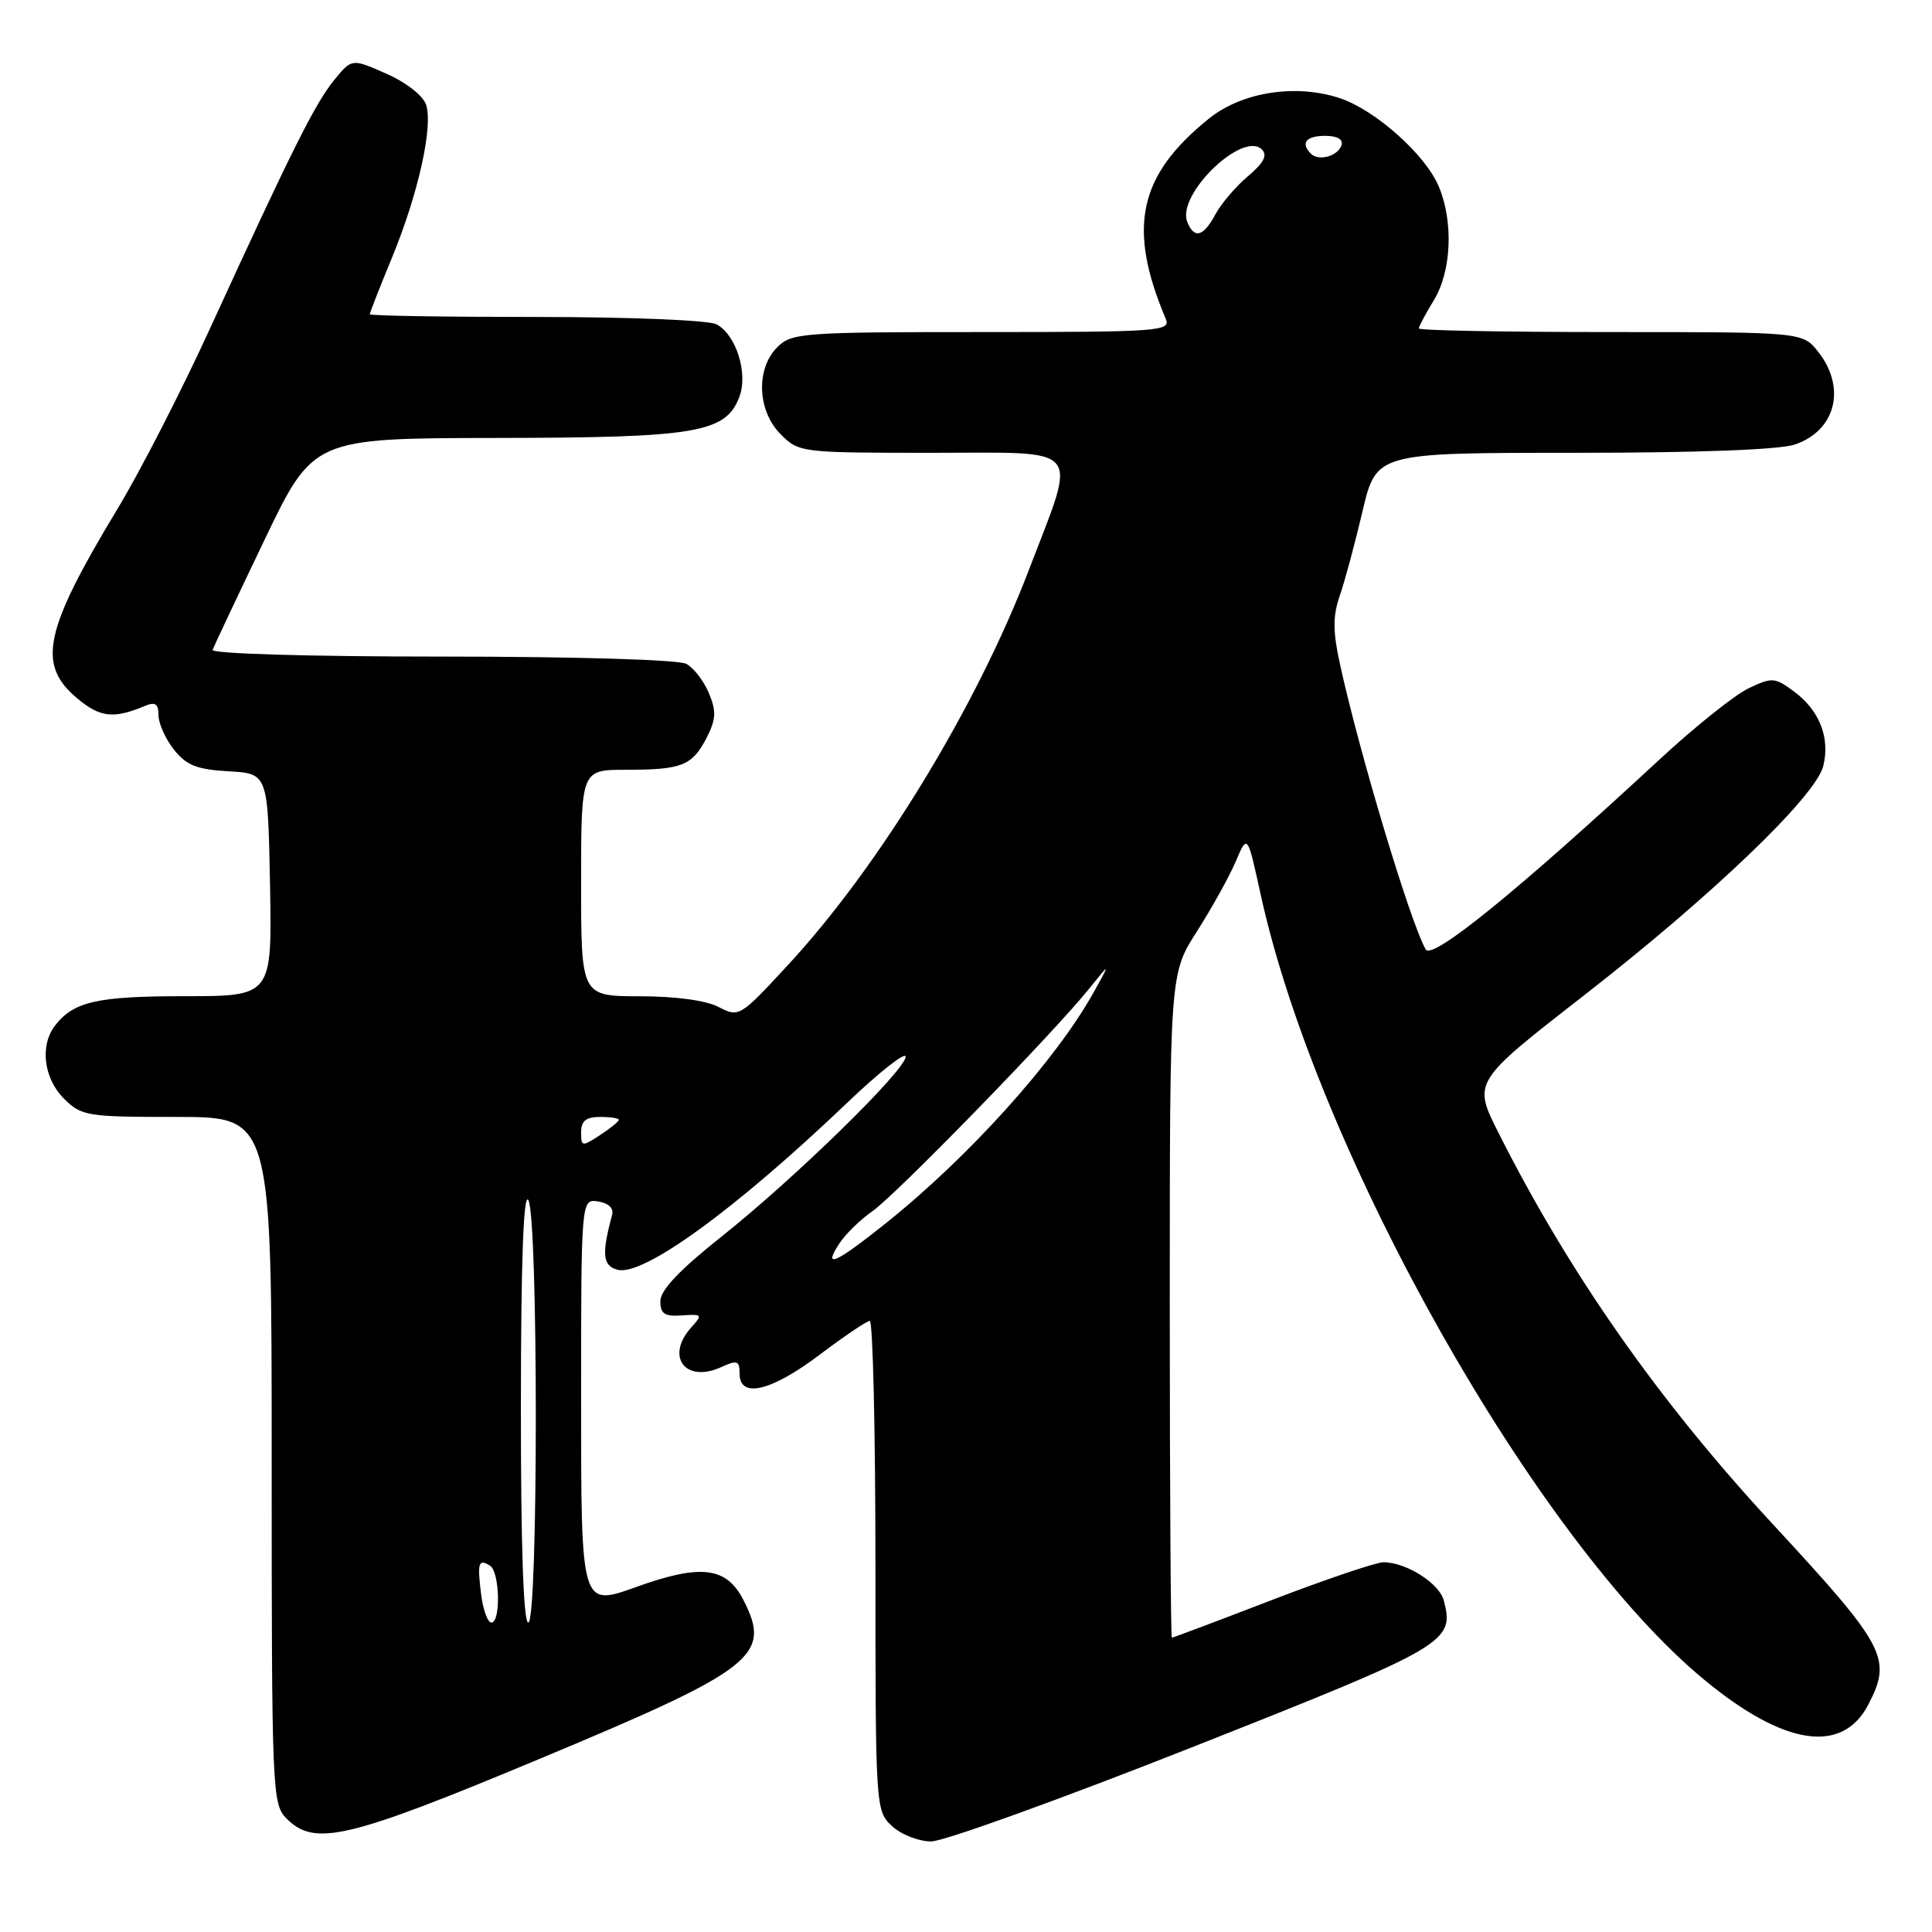 <?xml version="1.0" encoding="UTF-8" standalone="no"?>
<!DOCTYPE svg PUBLIC "-//W3C//DTD SVG 1.1//EN" "http://www.w3.org/Graphics/SVG/1.1/DTD/svg11.dtd" >
<svg xmlns="http://www.w3.org/2000/svg" xmlns:xlink="http://www.w3.org/1999/xlink" version="1.1" viewBox="0 0 256 256">
 <g >
 <path fill="currentColor"
d=" M 158.26 231.40 C 191.86 218.11 192.75 217.58 191.31 212.07 C 190.71 209.78 186.29 206.99 183.30 207.01 C 182.31 207.02 175.67 209.27 168.53 212.01 C 161.40 214.76 155.44 217.00 155.28 217.00 C 155.13 217.00 155.00 197.21 155.00 173.02 C 155.00 129.04 155.00 129.04 158.59 123.43 C 160.56 120.34 162.88 116.17 163.74 114.16 C 165.29 110.50 165.29 110.50 167.04 118.50 C 174.52 152.74 203.63 204.28 225.85 222.60 C 236.43 231.34 244.14 232.49 247.57 225.85 C 250.74 219.74 249.89 218.16 234.86 201.91 C 219.76 185.60 207.91 168.68 198.55 150.09 C 195.16 143.36 195.16 143.36 209.83 131.94 C 226.82 118.72 240.58 105.54 241.59 101.51 C 242.52 97.79 241.11 94.16 237.76 91.66 C 235.17 89.74 234.83 89.71 231.68 91.21 C 229.85 92.09 224.54 96.33 219.88 100.65 C 200.99 118.15 189.74 127.28 188.91 125.80 C 186.82 122.07 180.10 99.69 177.54 87.95 C 176.60 83.65 176.60 81.63 177.52 78.95 C 178.18 77.05 179.54 72.01 180.54 67.75 C 182.37 60.00 182.37 60.00 208.53 60.00 C 225.06 60.00 235.87 59.59 237.87 58.89 C 243.26 57.02 244.66 51.38 240.93 46.63 C 238.85 44.00 238.85 44.00 213.43 44.00 C 199.44 44.00 188.00 43.79 188.00 43.52 C 188.00 43.26 188.90 41.57 190.00 39.77 C 192.33 35.95 192.61 29.40 190.65 24.72 C 188.89 20.50 182.23 14.56 177.51 13.00 C 171.69 11.08 164.57 12.19 160.21 15.70 C 150.84 23.24 149.35 30.15 154.47 42.25 C 155.17 43.89 153.63 44.00 130.11 44.00 C 106.33 44.00 104.89 44.11 103.00 46.00 C 100.13 48.87 100.34 54.44 103.45 57.55 C 105.87 59.97 106.15 60.00 123.53 60.00 C 143.83 60.00 142.76 58.70 136.34 75.50 C 129.39 93.68 116.49 114.83 104.37 127.91 C 98.05 134.75 97.91 134.83 95.22 133.43 C 93.56 132.56 89.49 132.01 84.75 132.01 C 77.00 132.00 77.00 132.00 77.00 117.00 C 77.00 102.00 77.00 102.00 82.92 102.00 C 90.36 102.00 91.71 101.47 93.62 97.78 C 94.88 95.32 94.94 94.27 93.94 91.86 C 93.27 90.24 91.92 88.49 90.93 87.96 C 89.89 87.41 76.19 87.00 58.48 87.00 C 40.99 87.00 27.98 86.62 28.17 86.11 C 28.35 85.62 31.42 79.11 35.00 71.64 C 41.50 58.07 41.50 58.07 65.78 58.03 C 92.31 58.00 96.16 57.35 97.97 52.59 C 99.15 49.47 97.55 44.37 94.96 42.98 C 93.93 42.43 83.55 42.00 71.07 42.00 C 58.93 42.00 49.00 41.84 49.00 41.64 C 49.00 41.44 50.31 38.09 51.91 34.21 C 55.39 25.79 57.40 16.83 56.47 13.91 C 56.08 12.69 53.87 10.95 51.21 9.77 C 46.62 7.74 46.62 7.74 44.27 10.62 C 41.74 13.72 38.54 20.14 27.86 43.46 C 24.10 51.69 18.56 62.49 15.55 67.46 C 5.85 83.53 4.88 88.04 10.18 92.49 C 13.26 95.09 15.04 95.29 19.25 93.52 C 20.57 92.97 21.00 93.27 21.00 94.76 C 21.00 95.84 21.91 97.89 23.03 99.31 C 24.68 101.40 26.06 101.96 30.28 102.20 C 35.50 102.50 35.50 102.50 35.78 117.25 C 36.05 132.00 36.05 132.00 24.46 132.00 C 12.88 132.00 9.74 132.71 7.28 135.91 C 5.26 138.54 5.79 142.88 8.45 145.55 C 10.80 147.89 11.47 148.00 23.45 148.00 C 36.00 148.00 36.00 148.00 36.00 193.50 C 36.00 237.67 36.06 239.06 38.00 241.00 C 41.71 244.71 46.09 243.67 71.59 233.02 C 100.04 221.15 102.31 219.37 98.48 211.96 C 96.23 207.61 92.84 207.21 84.28 210.29 C 77.00 212.91 77.00 212.91 77.00 185.88 C 77.00 158.86 77.00 158.86 79.25 159.20 C 80.66 159.42 81.35 160.10 81.10 161.02 C 79.70 166.19 79.86 167.73 81.83 168.25 C 85.24 169.14 97.45 160.26 112.25 146.13 C 116.51 142.06 120.00 139.31 120.00 140.02 C 120.00 141.79 105.24 156.21 95.50 163.94 C 90.05 168.27 87.50 170.96 87.50 172.40 C 87.50 174.09 88.06 174.46 90.36 174.30 C 93.05 174.11 93.13 174.20 91.61 175.87 C 88.12 179.74 90.80 183.32 95.56 181.15 C 97.70 180.18 98.00 180.29 98.00 182.02 C 98.00 185.35 102.16 184.37 108.58 179.53 C 111.83 177.07 114.84 175.04 115.25 175.03 C 115.66 175.01 116.00 189.61 116.00 207.46 C 116.00 239.57 116.02 239.94 118.19 241.96 C 119.39 243.08 121.73 244.00 123.39 244.00 C 125.04 244.00 140.74 238.33 158.26 231.40 Z  M 63.75 211.25 C 63.23 207.05 63.40 206.51 64.93 207.46 C 66.22 208.25 66.38 215.00 65.11 215.00 C 64.62 215.00 64.01 213.31 63.75 211.25 Z  M 69.02 186.25 C 69.03 167.32 69.36 158.01 70.00 159.00 C 71.33 161.06 71.33 215.00 70.00 215.00 C 69.36 215.00 69.01 204.76 69.02 186.25 Z  M 111.23 164.75 C 112.04 163.51 114.01 161.60 115.60 160.49 C 118.67 158.37 139.56 136.92 144.32 131.00 C 147.14 127.50 147.14 127.50 144.91 131.50 C 139.87 140.54 128.37 153.31 117.36 162.10 C 110.62 167.48 108.98 168.18 111.23 164.75 Z  M 77.00 150.02 C 77.00 148.53 77.66 148.00 79.50 148.00 C 80.88 148.00 82.00 148.17 82.00 148.38 C 82.00 148.60 80.88 149.51 79.50 150.41 C 77.12 151.97 77.00 151.95 77.00 150.02 Z  M 157.31 29.37 C 155.92 25.74 164.68 17.28 167.21 19.81 C 167.98 20.58 167.45 21.59 165.36 23.35 C 163.76 24.70 161.82 26.97 161.05 28.40 C 159.46 31.38 158.21 31.71 157.31 29.37 Z  M 173.70 20.37 C 172.30 18.96 173.06 18.00 175.58 18.00 C 177.21 18.00 178.01 18.47 177.75 19.25 C 177.27 20.70 174.73 21.40 173.70 20.37 Z "/>
</g>
</svg>
